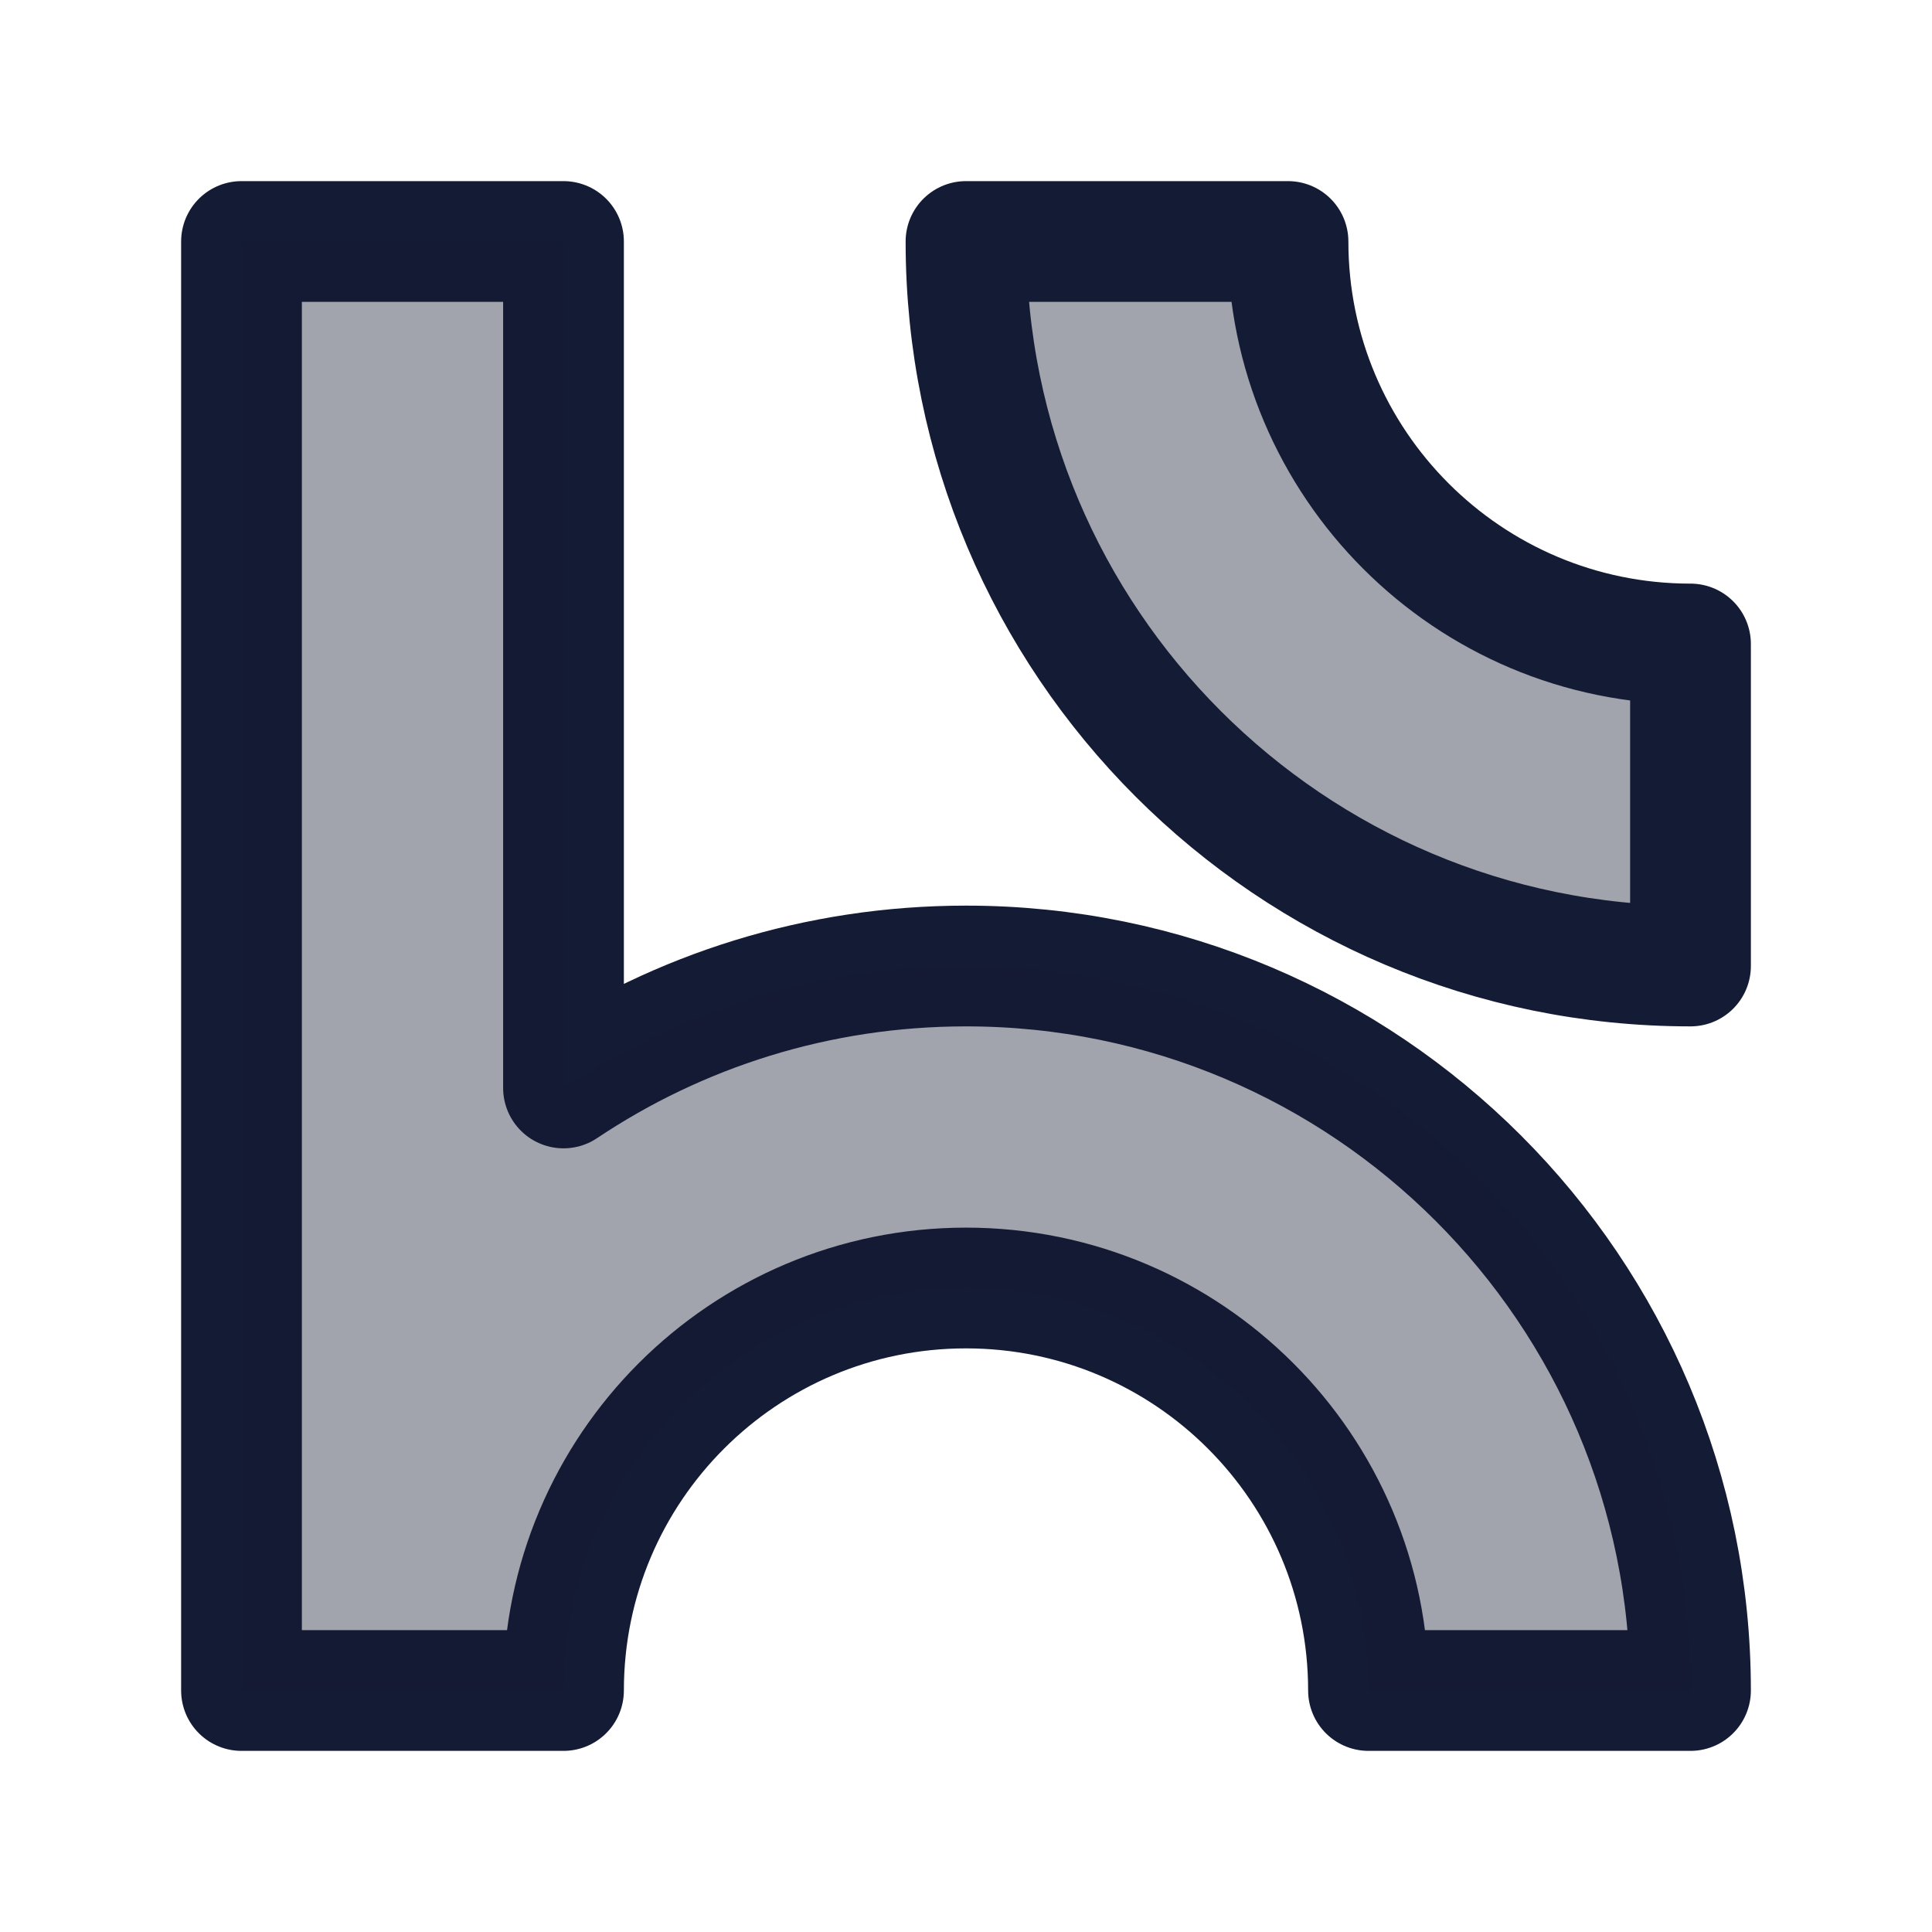 <svg width="24" height="24" viewBox="0 0 24 24" fill="none" xmlns="http://www.w3.org/2000/svg">
<path d="M7 3H3V21H7C7 18.239 9.239 16 12 16C14.761 16 17 18.239 17 21H21C21 16.029 16.971 12 12 12C10.15 12 8.43 12.558 7 13.515V3Z" stroke="#141B34" stroke-width="1.5" stroke-linejoin="round"/>
<path opacity="0.4" d="M7 3H3V21H7C7 18.239 9.239 16 12 16C14.761 16 17 18.239 17 21H21C21 16.029 16.971 12 12 12C10.15 12 8.43 12.558 7 13.515V3Z" fill="#141B34"/>
<path opacity="0.4" d="M12 3C12 7.971 16.029 12 21 12V8C18.239 8 16 5.761 16 3H12Z" fill="#141B34"/>
<path d="M12 3C12 7.971 16.029 12 21 12V8C18.239 8 16 5.761 16 3H12Z" stroke="#141B34" stroke-width="1.5" stroke-linejoin="round"/>
</svg>
